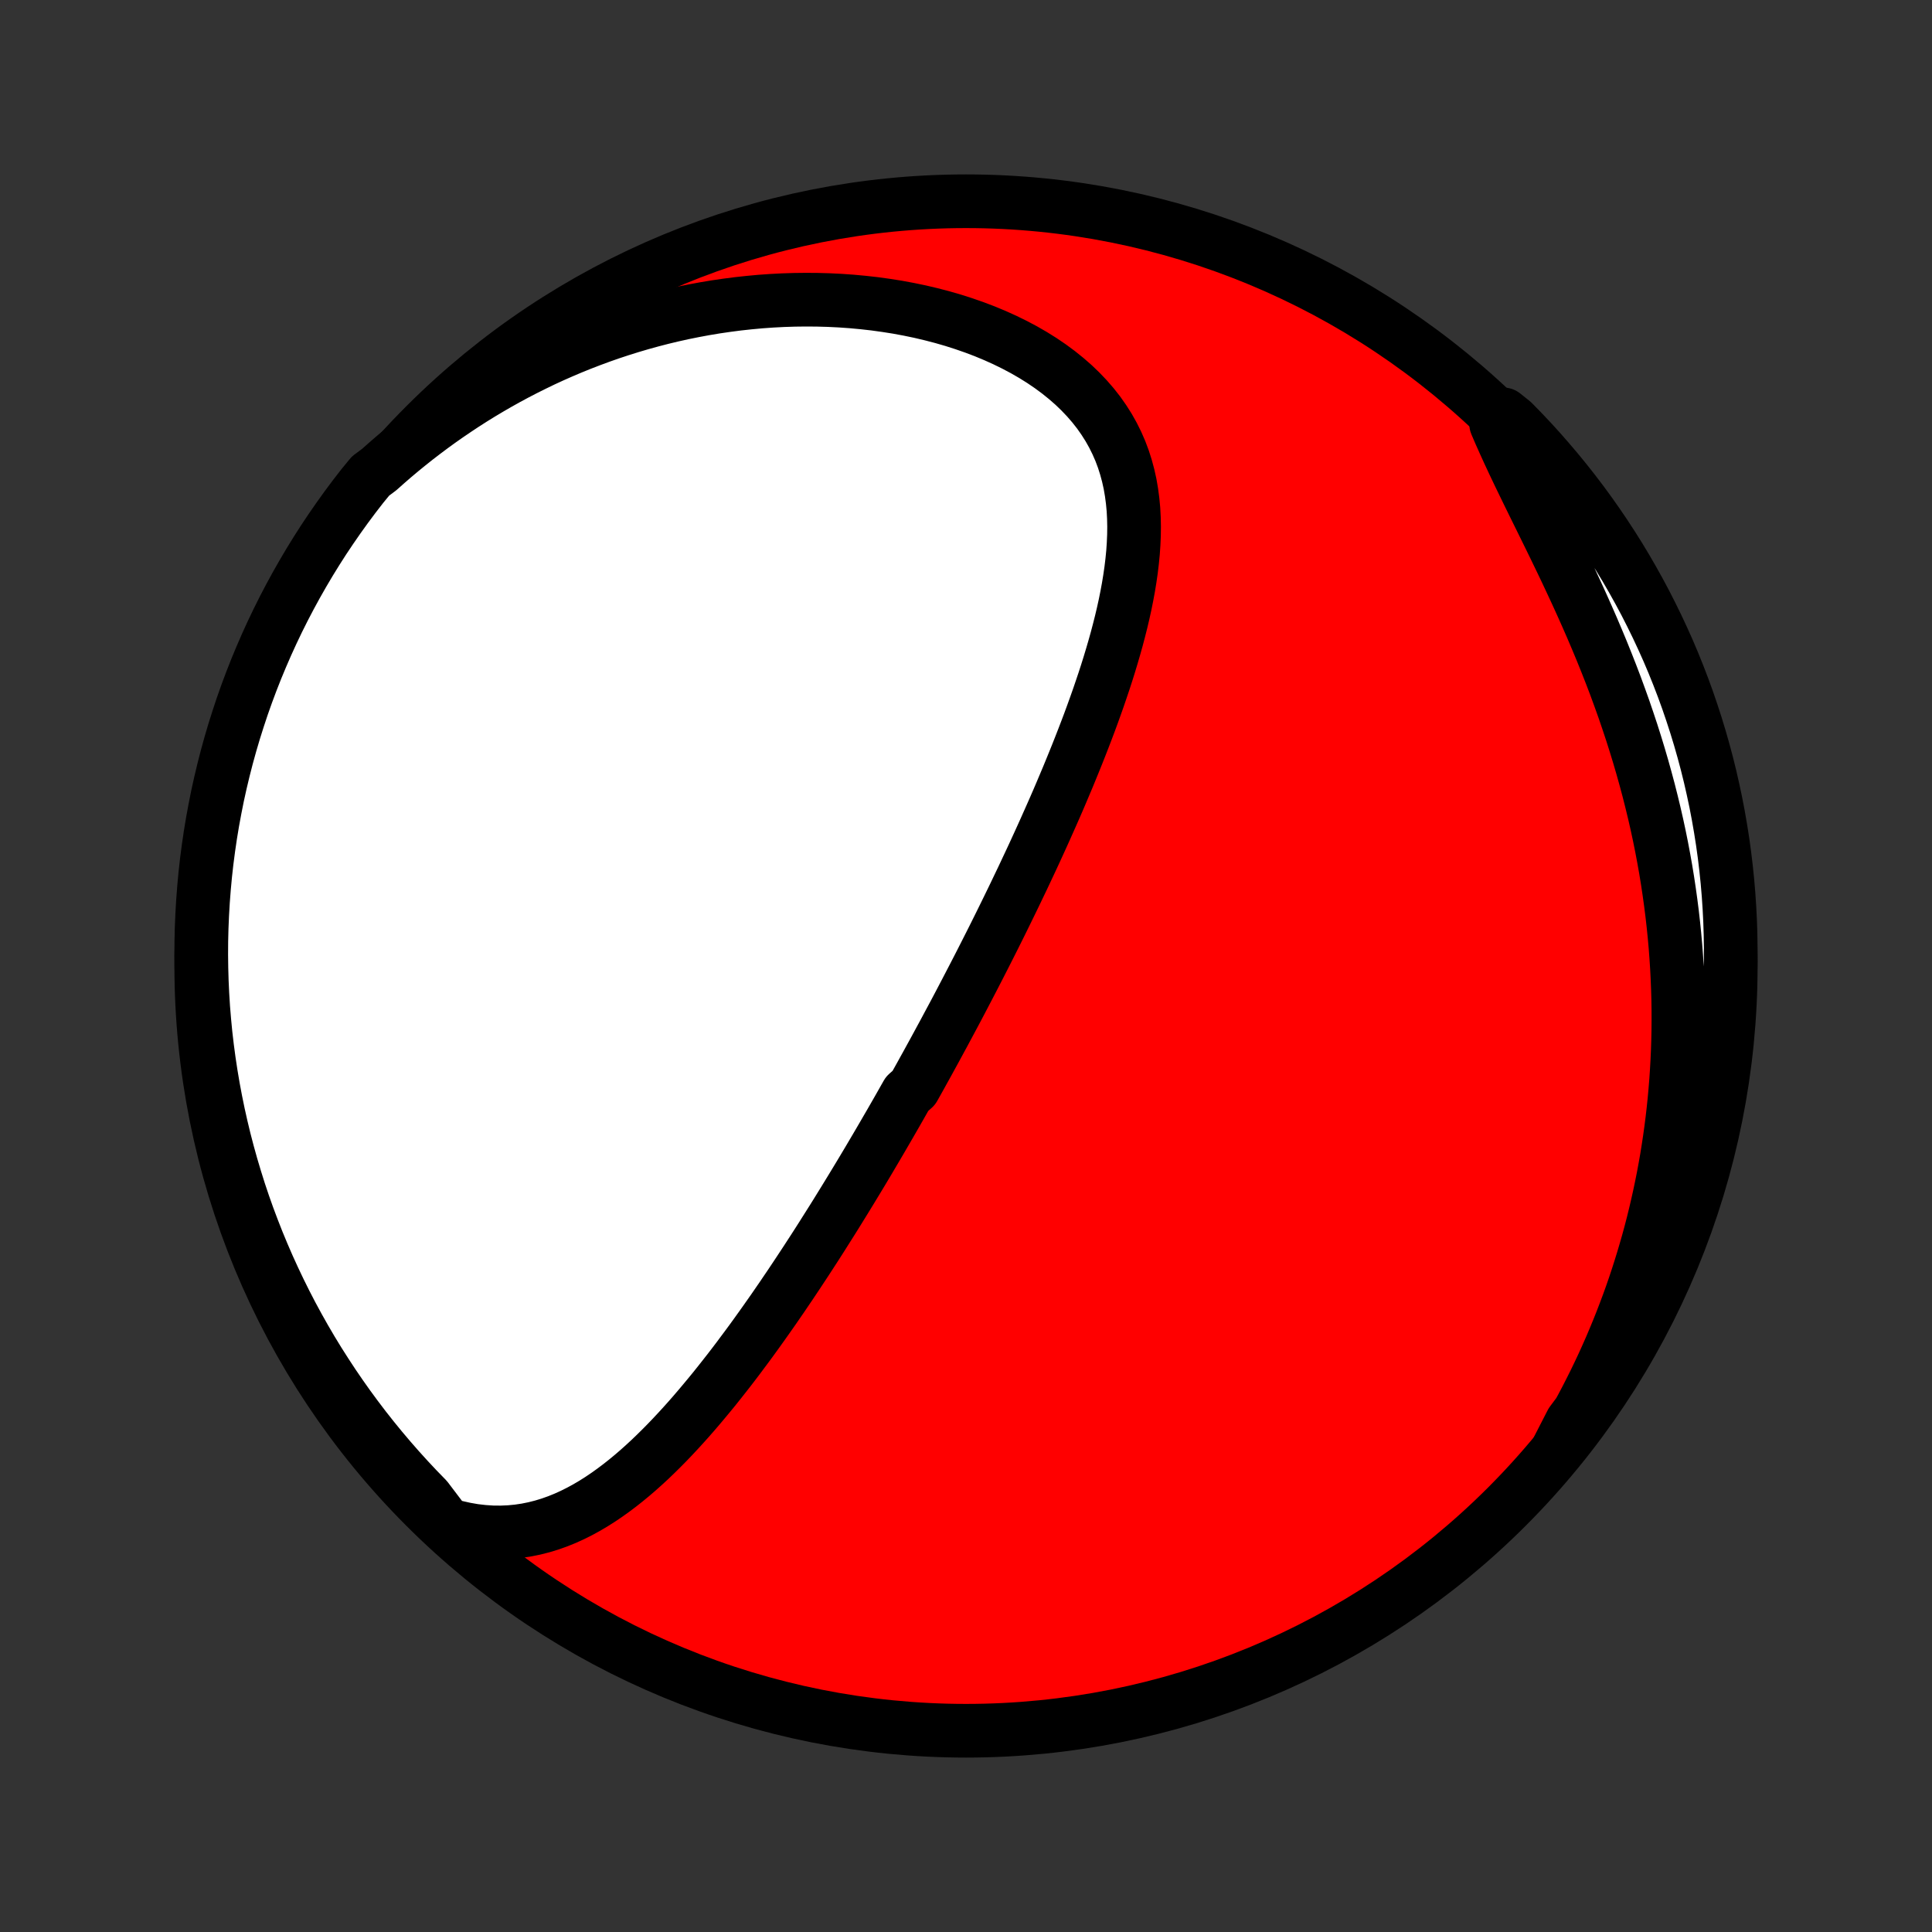 <?xml version="1.0" encoding="utf-8" standalone="no"?>
<!DOCTYPE svg PUBLIC "-//W3C//DTD SVG 1.1//EN"
  "http://www.w3.org/Graphics/SVG/1.1/DTD/svg11.dtd">
<!-- Created with matplotlib (http://matplotlib.org/) -->
<svg height="72pt" version="1.1" viewBox="0 0 72 72" width="72pt" xmlns="http://www.w3.org/2000/svg" xmlns:xlink="http://www.w3.org/1999/xlink">
 <rect x="0" y="0" width="72" height="72" fill="#333333" stroke="none"/>
 <defs>
  <style type="text/css">
*{stroke-linecap:butt;stroke-linejoin:round;}
  </style>
 </defs>
 <g id="figure_1">
  <g id="patch_1">
   <path d="
M0 72
L72 72
L72 0
L0 0
z
" style="fill:none;"/>
  </g>
  <g id="axes_1">
   <g id="PatchCollection_1">
    <defs>
     <path d="
M36 -7.5
C43.558 -7.5 50.808 -10.503 56.153 -15.848
C61.497 -21.192 64.5 -28.442 64.5 -36
C64.5 -43.558 61.497 -50.808 56.153 -56.153
C50.808 -61.497 43.558 -64.5 36 -64.5
C28.442 -64.5 21.192 -61.497 15.848 -56.153
C10.503 -50.808 7.5 -43.558 7.5 -36
C7.5 -28.442 10.503 -21.192 15.848 -15.848
C21.192 -10.503 28.442 -7.5 36 -7.5
z
" id="C0_0_a811fe30f3"/>
     <path d="
M16.625 -15.192
L16.981 -15.093
L17.331 -15.014
L17.676 -14.954
L18.015 -14.915
L18.348 -14.893
L18.674 -14.89
L18.995 -14.904
L19.308 -14.934
L19.616 -14.98
L19.917 -15.041
L20.212 -15.116
L20.501 -15.204
L20.784 -15.305
L21.061 -15.417
L21.332 -15.54
L21.598 -15.673
L21.859 -15.815
L22.115 -15.966
L22.366 -16.125
L22.612 -16.291
L22.854 -16.464
L23.092 -16.643
L23.326 -16.828
L23.555 -17.017
L23.782 -17.212
L24.004 -17.411
L24.223 -17.613
L24.438 -17.82
L24.65 -18.029
L24.859 -18.241
L25.065 -18.456
L25.268 -18.673
L25.468 -18.892
L25.666 -19.113
L25.861 -19.336
L26.053 -19.56
L26.242 -19.785
L26.43 -20.011
L26.615 -20.237
L26.797 -20.465
L26.977 -20.693
L27.156 -20.921
L27.332 -21.15
L27.506 -21.379
L27.677 -21.609
L27.848 -21.838
L28.016 -22.067
L28.182 -22.296
L28.346 -22.525
L28.509 -22.754
L28.67 -22.983
L28.83 -23.211
L28.987 -23.439
L29.144 -23.667
L29.298 -23.895
L29.452 -24.122
L29.603 -24.348
L29.754 -24.575
L29.903 -24.801
L30.051 -25.026
L30.197 -25.251
L30.343 -25.476
L30.487 -25.7
L30.63 -25.924
L30.771 -26.148
L30.912 -26.371
L31.052 -26.593
L31.191 -26.816
L31.328 -27.038
L31.465 -27.26
L31.601 -27.482
L31.736 -27.703
L31.87 -27.924
L32.004 -28.145
L32.137 -28.366
L32.269 -28.587
L32.4 -28.807
L32.53 -29.028
L32.66 -29.248
L32.789 -29.468
L32.918 -29.689
L33.046 -29.91
L33.174 -30.13
L33.301 -30.351
L33.428 -30.572
L33.554 -30.793
L33.679 -31.014
L33.805 -31.236
L34.054 -31.458
L34.179 -31.68
L34.303 -31.903
L34.426 -32.126
L34.55 -32.349
L34.673 -32.574
L34.796 -32.798
L34.919 -33.024
L35.041 -33.25
L35.164 -33.476
L35.286 -33.704
L35.408 -33.932
L35.531 -34.161
L35.653 -34.391
L35.775 -34.622
L35.896 -34.853
L36.018 -35.086
L36.14 -35.32
L36.262 -35.555
L36.384 -35.791
L36.506 -36.028
L36.628 -36.267
L36.75 -36.507
L36.872 -36.748
L36.994 -36.99
L37.116 -37.234
L37.238 -37.479
L37.36 -37.726
L37.482 -37.974
L37.604 -38.224
L37.727 -38.476
L37.849 -38.729
L37.971 -38.984
L38.094 -39.24
L38.216 -39.499
L38.338 -39.759
L38.461 -40.021
L38.583 -40.285
L38.705 -40.551
L38.827 -40.819
L38.949 -41.089
L39.07 -41.361
L39.192 -41.635
L39.313 -41.91
L39.434 -42.188
L39.554 -42.469
L39.673 -42.751
L39.793 -43.035
L39.911 -43.322
L40.029 -43.611
L40.146 -43.901
L40.262 -44.194
L40.377 -44.489
L40.491 -44.786
L40.604 -45.085
L40.715 -45.387
L40.824 -45.69
L40.932 -45.995
L41.037 -46.302
L41.141 -46.611
L41.242 -46.922
L41.34 -47.234
L41.435 -47.549
L41.527 -47.864
L41.616 -48.182
L41.7 -48.5
L41.781 -48.82
L41.857 -49.141
L41.928 -49.463
L41.993 -49.786
L42.053 -50.109
L42.106 -50.433
L42.153 -50.758
L42.192 -51.082
L42.224 -51.406
L42.246 -51.73
L42.26 -52.054
L42.264 -52.376
L42.257 -52.698
L42.24 -53.018
L42.21 -53.336
L42.168 -53.652
L42.114 -53.966
L42.045 -54.277
L41.962 -54.585
L41.865 -54.89
L41.752 -55.191
L41.623 -55.487
L41.478 -55.779
L41.317 -56.066
L41.139 -56.347
L40.946 -56.622
L40.735 -56.891
L40.508 -57.153
L40.265 -57.408
L40.007 -57.656
L39.733 -57.895
L39.445 -58.127
L39.143 -58.35
L38.828 -58.564
L38.5 -58.769
L38.16 -58.965
L37.809 -59.151
L37.448 -59.328
L37.078 -59.495
L36.698 -59.653
L36.311 -59.8
L35.917 -59.937
L35.517 -60.065
L35.111 -60.182
L34.7 -60.289
L34.285 -60.387
L33.866 -60.474
L33.445 -60.552
L33.02 -60.619
L32.595 -60.678
L32.167 -60.726
L31.739 -60.766
L31.311 -60.796
L30.882 -60.817
L30.454 -60.829
L30.027 -60.832
L29.601 -60.827
L29.176 -60.813
L28.753 -60.791
L28.332 -60.761
L27.913 -60.722
L27.497 -60.677
L27.083 -60.623
L26.672 -60.563
L26.264 -60.495
L25.86 -60.42
L25.459 -60.339
L25.061 -60.251
L24.666 -60.156
L24.276 -60.055
L23.889 -59.948
L23.506 -59.835
L23.126 -59.716
L22.751 -59.592
L22.38 -59.462
L22.012 -59.326
L21.649 -59.186
L21.289 -59.04
L20.934 -58.889
L20.583 -58.734
L20.236 -58.574
L19.893 -58.408
L19.554 -58.239
L19.219 -58.065
L18.888 -57.887
L18.561 -57.704
L18.238 -57.517
L17.92 -57.327
L17.605 -57.132
L17.294 -56.933
L16.988 -56.73
L16.685 -56.524
L16.386 -56.314
L16.091 -56.1
L15.8 -55.882
L15.512 -55.661
L15.229 -55.436
L14.949 -55.208
L14.673 -54.976
L14.401 -54.74
L14.132 -54.501
L13.808 -54.259
L13.499 -53.882
L13.197 -53.492
L12.902 -53.096
L12.615 -52.696
L12.334 -52.29
L12.06 -51.88
L11.794 -51.464
L11.535 -51.044
L11.284 -50.619
L11.04 -50.19
L10.804 -49.757
L10.575 -49.319
L10.354 -48.877
L10.141 -48.431
L9.936 -47.982
L9.739 -47.529
L9.549 -47.072
L9.368 -46.612
L9.195 -46.149
L9.03 -45.683
L8.874 -45.213
L8.725 -44.741
L8.585 -44.266
L8.453 -43.789
L8.33 -43.309
L8.215 -42.828
L8.108 -42.344
L8.011 -41.858
L7.921 -41.37
L7.84 -40.881
L7.768 -40.39
L7.704 -39.898
L7.649 -39.405
L7.603 -38.91
L7.565 -38.415
L7.536 -37.919
L7.515 -37.422
L7.503 -36.925
L7.5 -36.428
L7.506 -35.931
L7.52 -35.434
L7.543 -34.936
L7.574 -34.439
L7.615 -33.943
L7.663 -33.447
L7.721 -32.952
L7.787 -32.458
L7.862 -31.965
L7.945 -31.473
L8.037 -30.983
L8.137 -30.494
L8.246 -30.007
L8.363 -29.521
L8.489 -29.038
L8.623 -28.557
L8.766 -28.078
L8.916 -27.601
L9.075 -27.127
L9.242 -26.656
L9.418 -26.188
L9.601 -25.722
L9.793 -25.26
L9.992 -24.801
L10.2 -24.345
L10.415 -23.893
L10.638 -23.444
L10.868 -23
L11.107 -22.559
L11.353 -22.122
L11.606 -21.69
L11.867 -21.262
L12.136 -20.839
L12.411 -20.42
L12.694 -20.006
L12.984 -19.596
L13.281 -19.192
L13.584 -18.793
L13.895 -18.399
L14.212 -18.011
L14.536 -17.628
L14.867 -17.25
L15.204 -16.878
L15.547 -16.512
L15.896 -16.153
z
" id="C0_1_8e90ad049c"/>
     <path d="
M58.076 -18.033
L58.262 -18.34
L58.444 -18.649
L58.621 -18.958
L58.794 -19.269
L58.963 -19.58
L59.128 -19.893
L59.288 -20.207
L59.445 -20.521
L59.597 -20.837
L59.746 -21.154
L59.89 -21.473
L60.031 -21.792
L60.167 -22.113
L60.3 -22.434
L60.429 -22.757
L60.554 -23.082
L60.676 -23.407
L60.794 -23.734
L60.908 -24.063
L61.018 -24.393
L61.124 -24.724
L61.227 -25.057
L61.326 -25.392
L61.422 -25.727
L61.514 -26.065
L61.602 -26.404
L61.686 -26.746
L61.766 -27.088
L61.843 -27.433
L61.916 -27.779
L61.986 -28.128
L62.051 -28.478
L62.113 -28.83
L62.17 -29.184
L62.224 -29.541
L62.274 -29.899
L62.32 -30.259
L62.362 -30.622
L62.4 -30.986
L62.433 -31.353
L62.463 -31.722
L62.488 -32.094
L62.509 -32.467
L62.526 -32.843
L62.538 -33.221
L62.546 -33.602
L62.549 -33.985
L62.548 -34.37
L62.542 -34.758
L62.531 -35.148
L62.515 -35.541
L62.495 -35.936
L62.469 -36.333
L62.439 -36.733
L62.403 -37.135
L62.362 -37.539
L62.316 -37.945
L62.264 -38.354
L62.207 -38.765
L62.145 -39.178
L62.077 -39.594
L62.003 -40.011
L61.924 -40.43
L61.839 -40.851
L61.748 -41.274
L61.651 -41.699
L61.548 -42.125
L61.44 -42.552
L61.325 -42.981
L61.205 -43.411
L61.079 -43.842
L60.947 -44.274
L60.81 -44.706
L60.666 -45.139
L60.518 -45.573
L60.363 -46.006
L60.204 -46.44
L60.039 -46.873
L59.869 -47.305
L59.695 -47.737
L59.516 -48.167
L59.333 -48.597
L59.146 -49.025
L58.956 -49.451
L58.763 -49.875
L58.567 -50.297
L58.37 -50.717
L58.171 -51.133
L57.971 -51.547
L57.771 -51.957
L57.571 -52.364
L57.373 -52.767
L57.176 -53.166
L56.982 -53.561
L56.792 -53.952
L56.605 -54.338
L56.423 -54.72
L56.247 -55.097
L56.077 -55.469
L55.913 -55.836
L55.757 -56.199
L56.029 -56.556
L56.379 -56.276
L56.724 -55.923
L57.062 -55.565
L57.394 -55.2
L57.719 -54.829
L58.038 -54.453
L58.35 -54.071
L58.655 -53.684
L58.954 -53.291
L59.245 -52.893
L59.529 -52.49
L59.806 -52.082
L60.076 -51.669
L60.339 -51.251
L60.594 -50.828
L60.841 -50.401
L61.081 -49.97
L61.314 -49.534
L61.538 -49.094
L61.755 -48.651
L61.964 -48.203
L62.166 -47.752
L62.359 -47.297
L62.544 -46.838
L62.721 -46.377
L62.89 -45.912
L63.05 -45.444
L63.203 -44.973
L63.347 -44.5
L63.483 -44.024
L63.611 -43.545
L63.73 -43.064
L63.84 -42.581
L63.943 -42.096
L64.036 -41.61
L64.121 -41.121
L64.198 -40.631
L64.266 -40.14
L64.325 -39.647
L64.376 -39.153
L64.418 -38.658
L64.451 -38.163
L64.476 -37.666
L64.492 -37.169
L64.499 -36.672
L64.498 -36.175
L64.488 -35.678
L64.47 -35.18
L64.442 -34.683
L64.406 -34.187
L64.362 -33.69
L64.308 -33.195
L64.246 -32.7
L64.176 -32.207
L64.097 -31.715
L64.009 -31.223
L63.913 -30.734
L63.808 -30.246
L63.695 -29.759
L63.574 -29.275
L63.444 -28.793
L63.305 -28.313
L63.159 -27.835
L63.004 -27.36
L62.841 -26.887
L62.669 -26.417
L62.49 -25.95
L62.302 -25.486
L62.107 -25.025
L61.903 -24.568
L61.692 -24.114
L61.473 -23.664
L61.246 -23.217
L61.011 -22.775
L60.769 -22.336
L60.519 -21.902
L60.262 -21.472
L59.997 -21.046
L59.725 -20.625
L59.446 -20.208
L59.159 -19.797
L58.866 -19.39
L58.566 -18.988
z
" id="C0_2_b6ef86221d"/>
    </defs>
    <g clip-path="url(#p1bffca34e9)">
     <use style="fill:#ff0000;stroke:#000000;stroke-width:2.0;" x="0.0" xlink:href="#C0_0_a811fe30f3" y="72.0"/>
    </g>
    <g clip-path="url(#p1bffca34e9)">
     <use style="fill:#ffffff;stroke:#000000;stroke-width:2.0;" x="0.0" xlink:href="#C0_1_8e90ad049c" y="72.0"/>
    </g>
    <g clip-path="url(#p1bffca34e9)">
     <use style="fill:#ffffff;stroke:#000000;stroke-width:2.0;" x="0.0" xlink:href="#C0_2_b6ef86221d" y="72.0"/>
    </g>
   </g>
  </g>
 </g>
 <defs>
  <clipPath id="p1bffca34e9">
   <rect height="72.0" width="72.0" x="0.0" y="0.0"/>
  </clipPath>
 </defs>
</svg>
